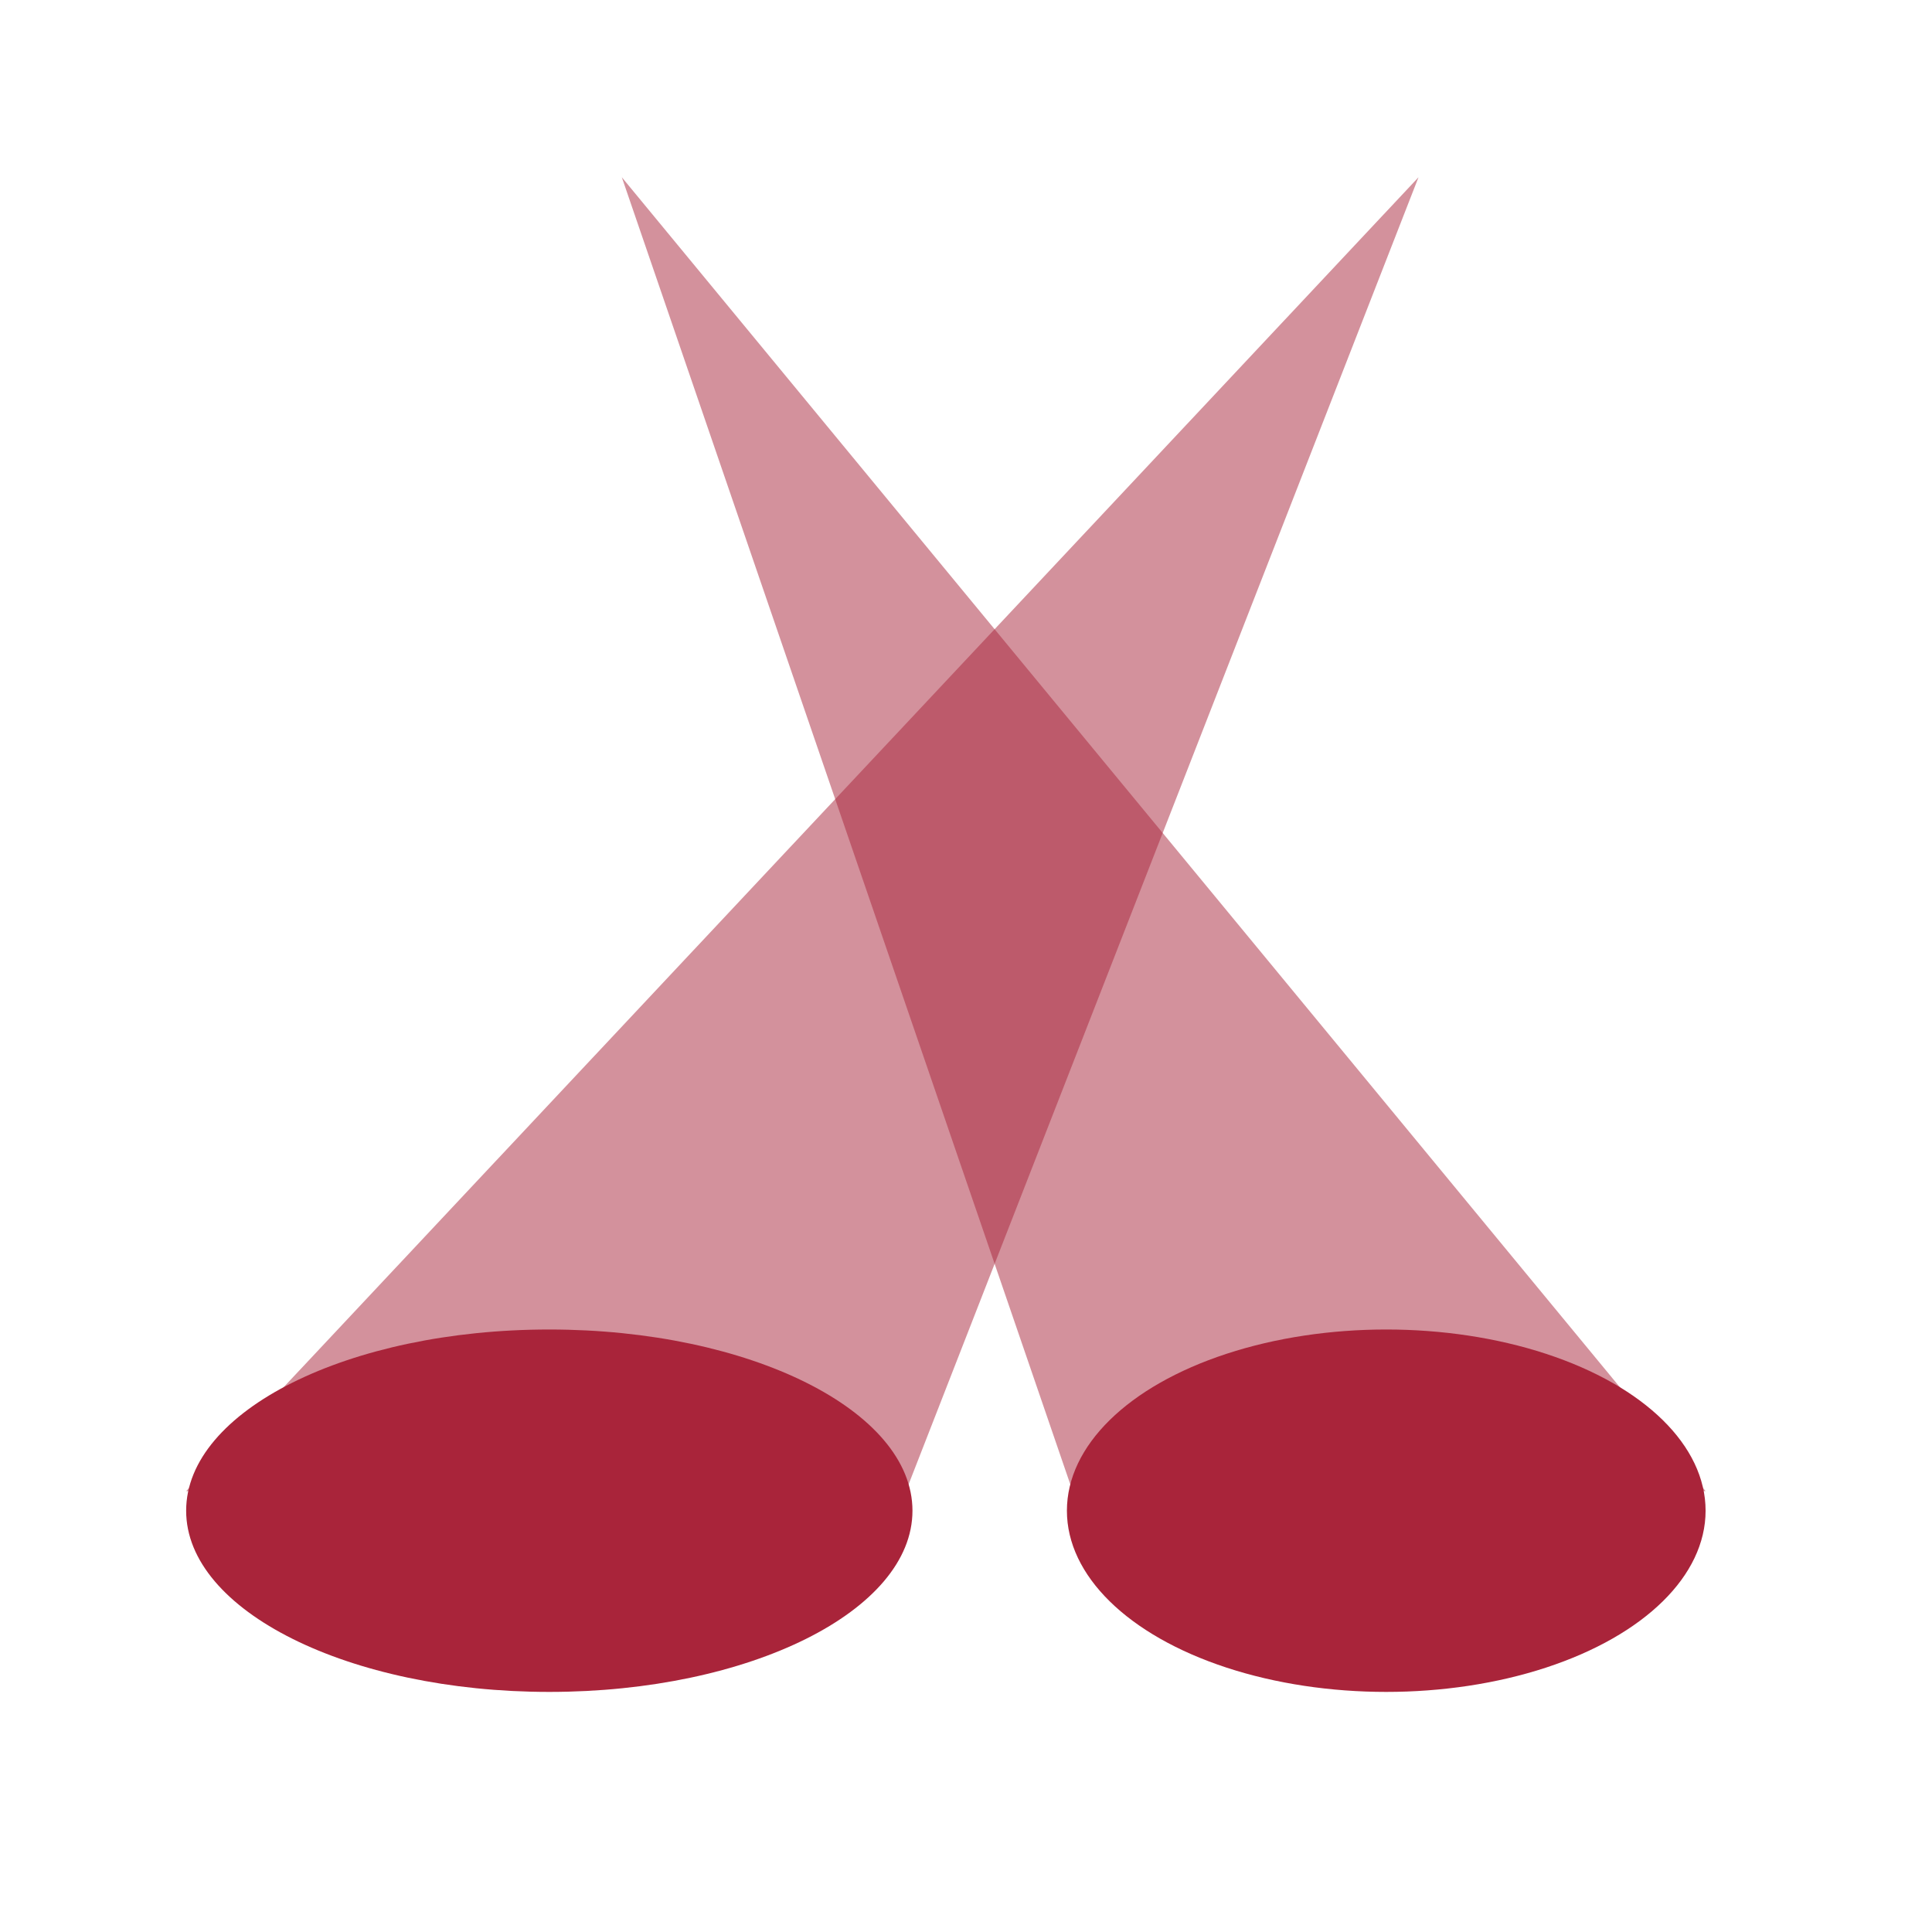 <svg xmlns="http://www.w3.org/2000/svg" xmlns:xlink="http://www.w3.org/1999/xlink" id="Layer_1" width="100" height="100" x="0" y="0" enable-background="new 0 0 100 100" version="1.1" viewBox="0 0 100 100" xml:space="preserve"><g><polyline fill="#A9243A" points="32.186 9.176 88.281 77.181 55.587 77.381" opacity=".5"/><ellipse cx="71.752" cy="78.194" fill="#A9243A" rx="16.529" ry="9.379"/><polyline fill="#A9243A" points="73.421 9.176 9.635 77.181 46.814 77.381" opacity=".5"/><path fill="#A9243A" d="M9.635,78.194c0,5.18,8.419,9.379,18.795,9.379c10.382,0,18.799-4.199,18.799-9.379 s-8.417-9.379-18.799-9.379C18.054,68.815,9.635,73.015,9.635,78.194z"/></g></svg>
